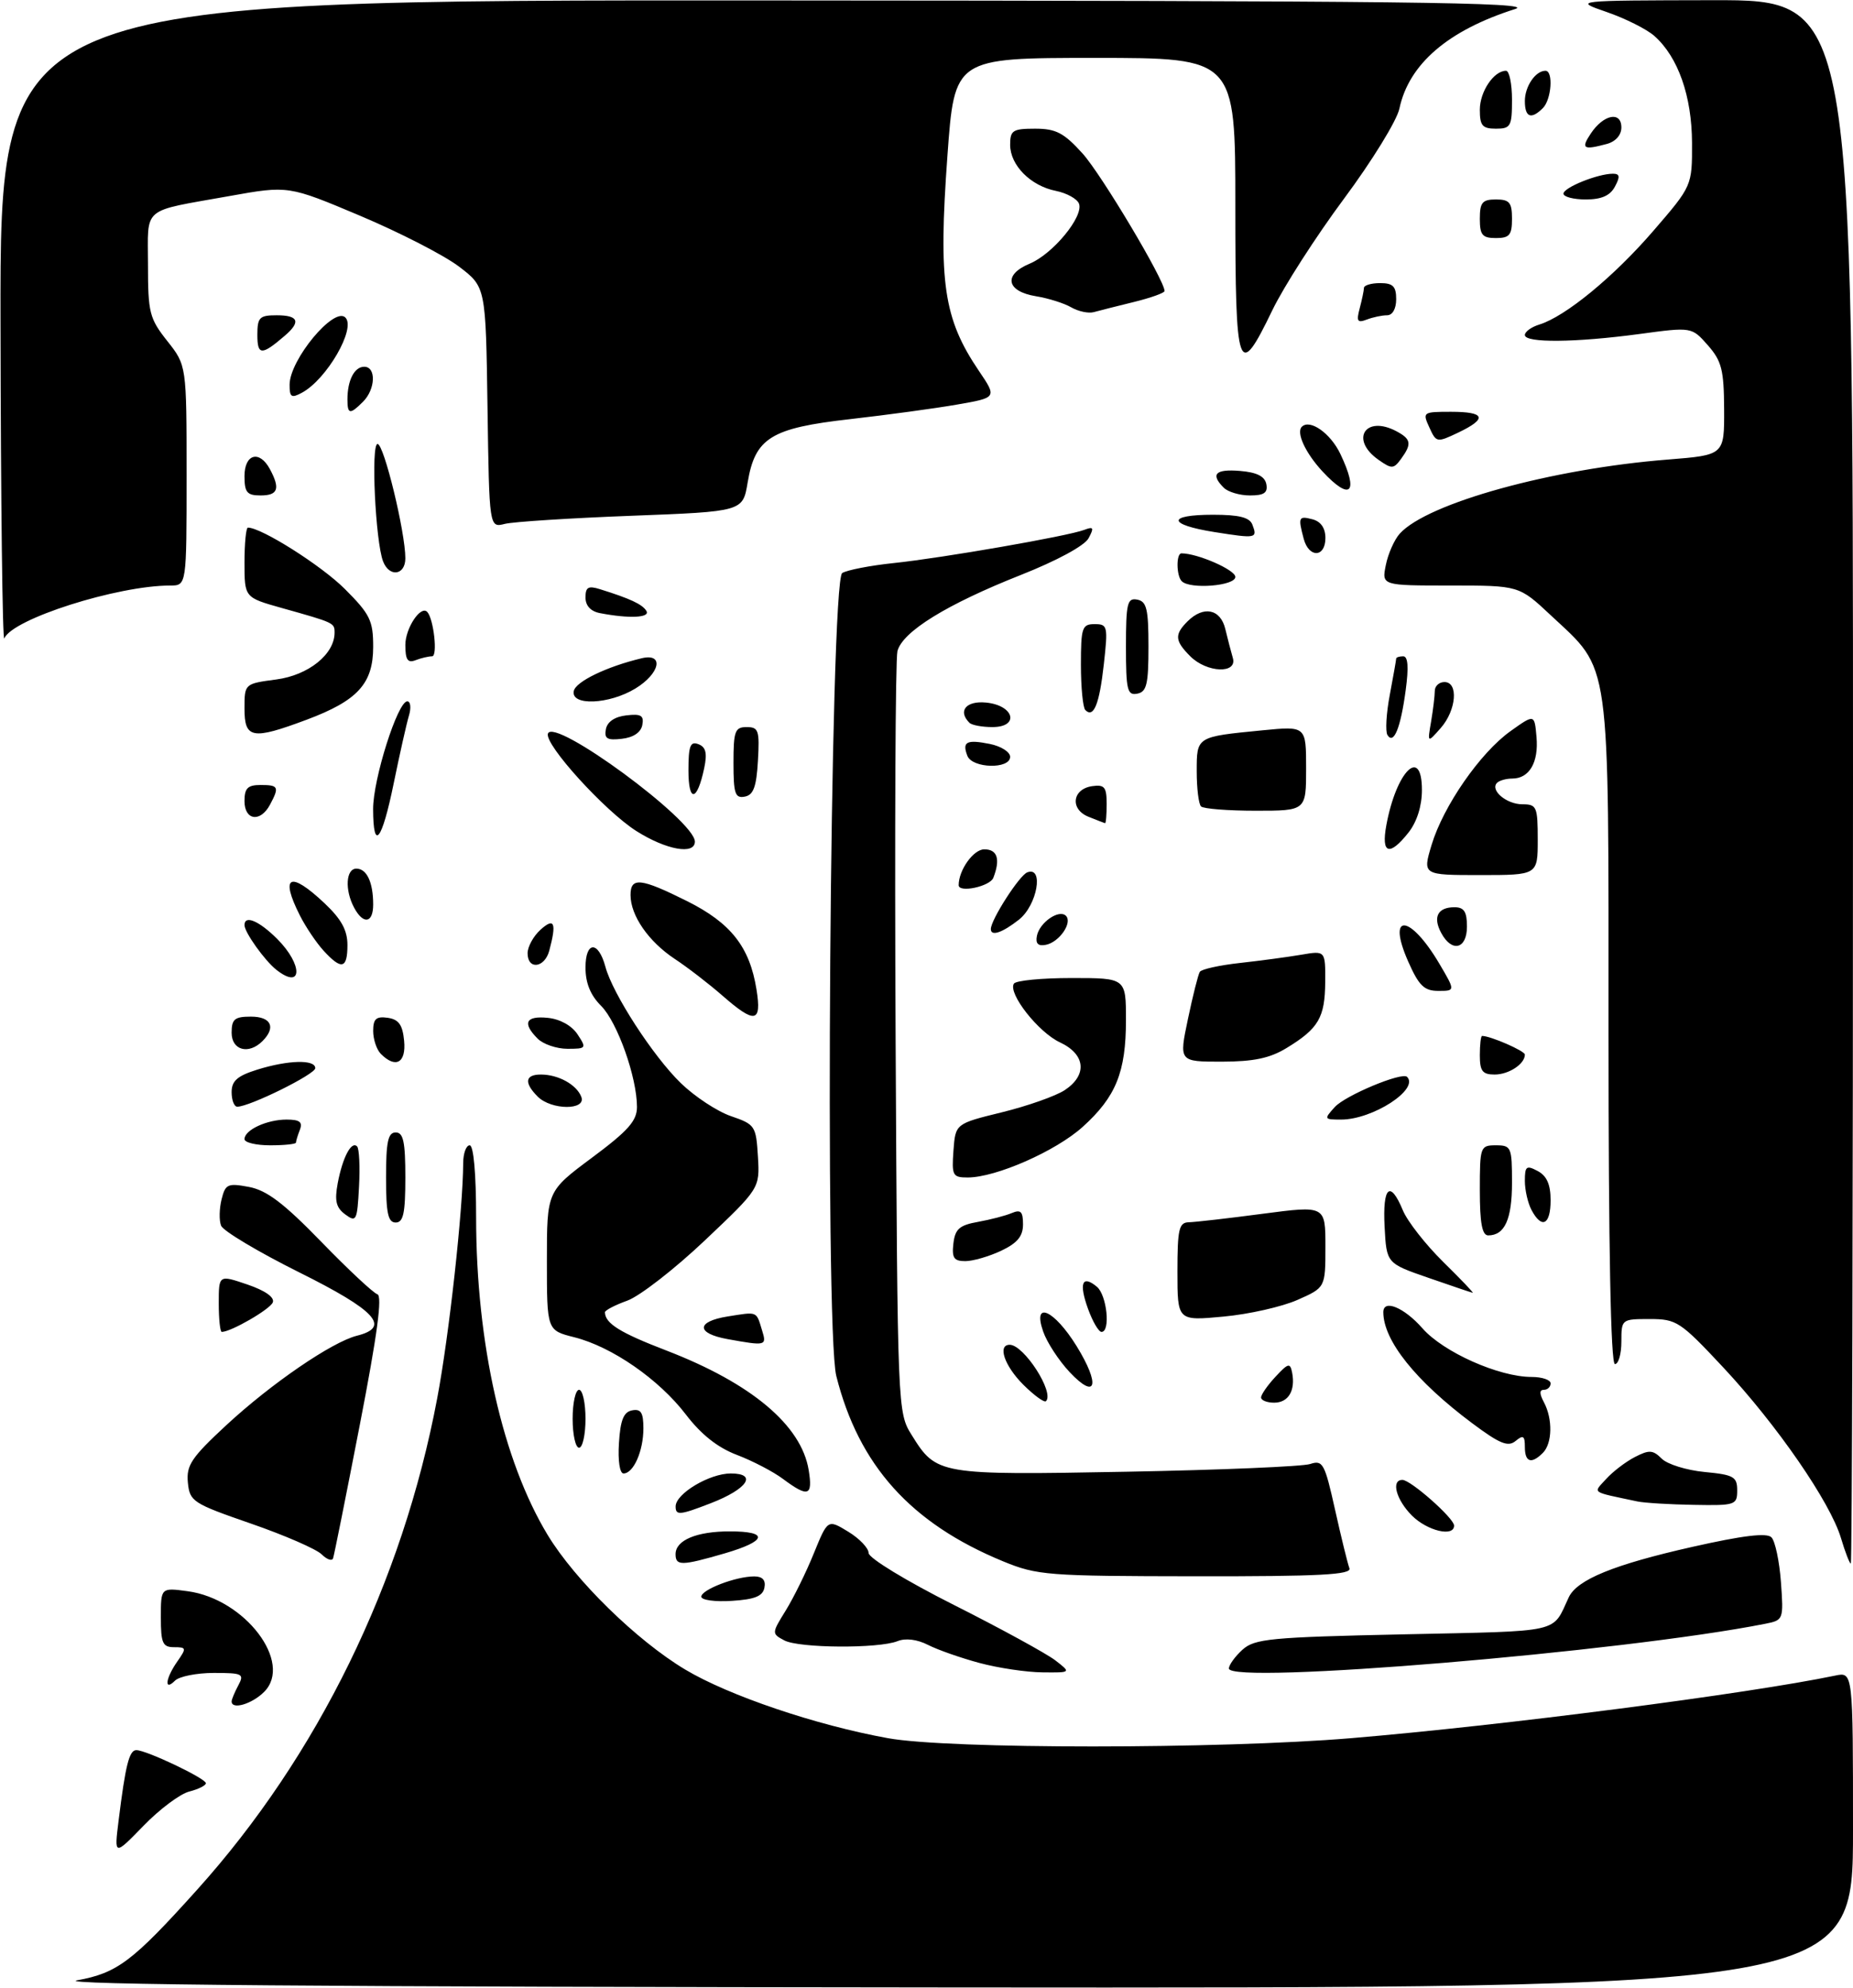 <?xml version="1.0" encoding="UTF-8" standalone="no"?>
<!DOCTYPE svg PUBLIC "-//W3C//DTD SVG 1.1//EN" "http://www.w3.org/Graphics/SVG/1.1/DTD/svg11.dtd" >
<svg xmlns="http://www.w3.org/2000/svg" xmlns:xlink="http://www.w3.org/1999/xlink" version="1.1" viewBox="0 0 288 309">
 <g >
 <path fill="currentColor"
d=" M 12.00 307.77 C 18.22 306.64 20.60 304.85 30.57 293.77 C 49.38 272.89 62.55 245.97 67.95 217.33 C 69.80 207.58 71.97 187.88 71.99 180.75 C 72.00 179.24 72.45 178.00 73.00 178.00 C 73.61 178.00 74.00 182.42 74.00 189.25 C 74.01 208.76 78.13 227.01 85.12 238.56 C 89.38 245.59 98.97 254.97 106.49 259.47 C 113.25 263.52 126.82 268.12 138.00 270.14 C 147.46 271.86 189.53 271.85 210.00 270.14 C 233.65 268.16 271.66 263.24 285.25 260.41 C 288.00 259.84 288.00 259.84 288.00 284.42 C 288.00 309.00 288.00 309.00 147.25 308.88 C 50.33 308.80 8.21 308.45 12.00 307.77 Z  M 18.43 282.97 C 19.50 274.33 20.08 272.00 21.19 272.00 C 22.75 272.00 32.00 276.40 32.00 277.14 C 32.00 277.49 30.84 278.07 29.43 278.43 C 28.01 278.78 24.80 281.18 22.30 283.76 C 17.75 288.44 17.75 288.44 18.43 282.97 Z  M 36.00 264.43 C 36.00 264.12 36.47 263.00 37.04 261.93 C 37.99 260.15 37.71 260.00 33.24 260.00 C 30.58 260.00 27.86 260.54 27.20 261.20 C 25.47 262.93 25.72 260.84 27.56 258.22 C 29.01 256.14 28.98 256.00 27.06 256.00 C 25.28 256.00 25.00 255.38 25.00 251.37 C 25.00 246.74 25.00 246.74 29.16 247.30 C 38.07 248.49 45.60 258.40 41.05 262.95 C 39.16 264.84 36.00 265.77 36.00 264.43 Z  M 152.23 258.45 C 149.33 257.67 145.73 256.41 144.23 255.64 C 142.54 254.78 140.74 254.56 139.50 255.06 C 136.54 256.24 124.17 256.16 121.89 254.94 C 119.93 253.89 119.93 253.84 122.12 250.30 C 123.34 248.33 125.31 244.33 126.49 241.41 C 128.65 236.11 128.65 236.11 131.82 238.04 C 133.57 239.10 135.00 240.60 135.00 241.36 C 135.00 242.14 140.81 245.68 148.25 249.43 C 155.54 253.10 162.62 256.98 164.00 258.03 C 166.50 259.96 166.50 259.96 162.00 259.91 C 159.53 259.89 155.13 259.23 152.23 258.45 Z  M 191.00 259.31 C 191.00 258.76 191.95 257.45 193.10 256.40 C 195.00 254.68 197.40 254.45 218.25 254.00 C 243.07 253.46 241.18 253.89 243.82 248.25 C 245.11 245.50 250.86 243.15 263.03 240.41 C 270.87 238.64 274.59 238.19 275.32 238.92 C 275.90 239.50 276.56 242.63 276.80 245.88 C 277.22 251.72 277.19 251.80 274.36 252.36 C 252.26 256.74 191.00 261.85 191.00 259.31 Z  M 109.00 248.15 C 109.00 247.06 114.36 245.00 117.22 245.00 C 118.51 245.00 119.04 245.57 118.81 246.75 C 118.56 248.07 117.31 248.58 113.74 248.80 C 111.13 248.97 109.00 248.68 109.00 248.15 Z  M 155.89 242.65 C 141.57 236.75 133.48 227.76 129.98 213.85 C 128.15 206.54 129.00 90.24 130.90 89.06 C 131.66 88.59 135.26 87.89 138.90 87.51 C 146.53 86.71 166.00 83.32 168.52 82.35 C 169.96 81.80 170.07 82.01 169.19 83.65 C 168.57 84.81 164.29 87.13 158.71 89.34 C 147.13 93.92 140.25 98.17 139.48 101.21 C 139.17 102.47 139.04 129.60 139.20 161.50 C 139.50 219.40 139.50 219.51 141.72 223.06 C 145.54 229.21 145.92 229.27 175.14 228.73 C 189.64 228.46 202.46 227.92 203.63 227.53 C 205.60 226.88 205.89 227.42 207.50 234.64 C 208.46 238.94 209.46 243.03 209.73 243.73 C 210.11 244.74 205.16 245.00 185.86 244.98 C 162.74 244.95 161.22 244.84 155.89 242.65 Z  M 49.99 241.57 C 49.17 240.75 44.23 238.60 39.00 236.79 C 29.94 233.65 29.49 233.36 29.20 230.41 C 28.94 227.73 29.75 226.52 35.20 221.47 C 42.17 215.02 51.59 208.57 55.48 207.59 C 60.80 206.26 58.44 203.68 46.46 197.72 C 40.12 194.56 34.67 191.30 34.36 190.49 C 34.04 189.67 34.08 187.83 34.44 186.39 C 35.03 184.02 35.40 183.85 38.70 184.47 C 41.46 184.99 44.10 186.99 49.91 192.97 C 54.08 197.27 58.02 200.95 58.65 201.15 C 59.45 201.39 58.64 207.46 55.93 221.40 C 53.81 232.34 51.94 241.69 51.77 242.18 C 51.61 242.66 50.81 242.38 49.99 241.57 Z  M 105.00 241.54 C 105.00 239.37 108.27 238.00 113.43 238.00 C 119.57 238.00 119.20 239.51 112.60 241.43 C 105.92 243.37 105.00 243.38 105.00 241.54 Z  M 286.13 239.04 C 284.46 233.46 276.21 221.50 267.89 212.58 C 261.14 205.36 260.59 205.00 256.40 205.00 C 252.04 205.00 252.00 205.03 252.00 208.50 C 252.00 210.43 251.55 212.00 251.00 212.00 C 250.35 212.00 250.00 194.11 250.00 160.32 C 250.00 101.31 250.43 104.42 241.00 95.60 C 236.09 91.00 236.09 91.00 225.42 91.00 C 214.75 91.00 214.75 91.00 215.39 87.82 C 215.74 86.06 216.72 83.86 217.56 82.93 C 221.87 78.18 241.19 72.84 259.25 71.42 C 268.00 70.72 268.00 70.72 267.97 63.61 C 267.94 57.48 267.59 56.11 265.44 53.66 C 262.93 50.81 262.93 50.81 254.81 51.91 C 244.85 53.25 237.00 53.32 237.00 52.07 C 237.00 51.55 238.01 50.82 239.25 50.44 C 243.30 49.19 250.80 43.03 256.96 35.89 C 263.00 28.89 263.00 28.89 262.98 22.19 C 262.95 14.93 260.82 8.87 257.14 5.60 C 255.97 4.55 252.64 2.88 249.75 1.88 C 244.50 0.07 244.50 0.07 266.25 0.03 C 288.00 0.00 288.00 0.00 288.00 121.50 C 288.00 188.33 287.85 243.00 287.66 243.00 C 287.47 243.00 286.78 241.22 286.13 239.04 Z  M 219.45 235.55 C 216.99 233.08 216.16 230.00 217.97 230.00 C 219.25 230.00 226.00 235.96 226.00 237.10 C 226.00 238.92 221.84 237.93 219.45 235.55 Z  M 105.01 234.12 C 105.01 232.14 110.27 229.00 113.58 229.00 C 117.79 229.00 116.17 231.42 110.48 233.62 C 105.63 235.50 105.00 235.55 105.01 234.12 Z  M 254.50 233.35 C 247.11 231.78 247.58 232.12 249.64 229.85 C 250.66 228.72 252.66 227.19 254.09 226.45 C 256.32 225.30 256.90 225.33 258.27 226.70 C 259.14 227.57 262.13 228.50 264.93 228.77 C 269.46 229.20 270.00 229.51 270.00 231.63 C 270.00 233.90 269.72 234.00 263.25 233.88 C 259.54 233.82 255.60 233.58 254.50 233.35 Z  M 121.71 229.86 C 120.18 228.71 116.94 227.03 114.52 226.11 C 111.54 224.98 108.97 222.94 106.61 219.85 C 102.42 214.37 95.12 209.31 89.26 207.83 C 85.00 206.76 85.00 206.76 85.00 195.95 C 85.00 185.14 85.00 185.14 92.00 179.93 C 97.63 175.74 99.00 174.20 99.00 172.04 C 99.00 167.44 95.96 158.87 93.43 156.33 C 91.77 154.68 91.00 152.78 91.00 150.37 C 91.00 146.24 93.00 146.17 94.10 150.27 C 95.22 154.45 101.50 164.14 105.80 168.32 C 107.96 170.42 111.48 172.74 113.62 173.47 C 117.36 174.75 117.51 174.99 117.80 179.75 C 118.09 184.69 118.09 184.69 109.55 192.78 C 104.85 197.23 99.43 201.44 97.50 202.14 C 95.58 202.83 94.01 203.65 94.02 203.95 C 94.06 205.69 96.35 207.12 103.59 209.90 C 116.80 214.99 124.56 221.52 125.69 228.48 C 126.35 232.52 125.62 232.77 121.71 229.86 Z  M 96.20 224.26 C 96.42 220.69 96.93 219.44 98.25 219.19 C 99.62 218.93 100.00 219.54 100.00 221.99 C 100.00 225.51 98.46 229.00 96.91 229.00 C 96.32 229.00 96.02 227.01 96.20 224.26 Z  M 237.00 224.88 C 237.00 223.14 236.74 222.97 235.56 223.95 C 234.39 224.92 233.09 224.39 228.81 221.19 C 220.04 214.64 215.00 208.34 215.00 203.93 C 215.00 201.86 218.24 203.20 221.09 206.45 C 224.34 210.15 232.98 214.00 238.04 214.00 C 239.67 214.00 241.00 214.45 241.00 215.00 C 241.00 215.55 240.53 216.00 239.96 216.00 C 239.25 216.00 239.25 216.60 239.96 217.93 C 241.35 220.53 241.27 224.33 239.80 225.80 C 238.01 227.59 237.00 227.26 237.00 224.88 Z  M 89.00 220.50 C 89.00 218.03 89.45 216.00 90.00 216.00 C 90.55 216.00 91.00 218.03 91.00 220.50 C 91.00 222.97 90.55 225.00 90.00 225.00 C 89.45 225.00 89.00 222.97 89.00 220.50 Z  M 159.04 215.20 C 156.11 212.27 155.00 209.00 156.93 209.00 C 159.14 209.00 163.92 216.42 162.57 217.76 C 162.31 218.03 160.72 216.87 159.04 215.20 Z  M 196.00 217.19 C 196.00 216.74 197.01 215.29 198.24 213.97 C 200.23 211.83 200.52 211.76 200.83 213.34 C 201.36 216.13 200.24 218.00 198.03 218.00 C 196.91 218.00 196.00 217.63 196.00 217.19 Z  M 166.25 213.25 C 164.57 211.46 162.71 208.62 162.13 206.93 C 160.43 202.06 163.82 203.54 167.32 209.19 C 171.05 215.24 170.41 217.67 166.25 213.25 Z  M 113.08 208.12 C 108.17 207.23 108.17 205.39 113.09 204.60 C 117.80 203.85 117.52 203.73 118.44 206.75 C 119.19 209.17 119.07 209.20 113.08 208.12 Z  M 34.00 202.56 C 34.00 198.12 34.00 198.12 38.44 199.63 C 41.22 200.58 42.70 201.62 42.40 202.41 C 41.99 203.48 35.90 207.00 34.47 207.00 C 34.21 207.00 34.00 205.00 34.00 202.56 Z  M 169.11 203.43 C 167.66 199.42 168.19 198.08 170.48 199.98 C 172.04 201.28 172.63 207.00 171.20 207.00 C 170.76 207.00 169.82 205.39 169.11 203.43 Z  M 183.00 197.64 C 183.00 191.04 183.24 190.00 184.75 189.96 C 185.71 189.94 190.89 189.35 196.25 188.64 C 206.00 187.36 206.00 187.36 206.00 193.73 C 206.00 200.11 206.00 200.11 201.65 202.03 C 199.26 203.09 194.09 204.26 190.15 204.62 C 183.00 205.29 183.00 205.29 183.00 197.64 Z  M 222.00 198.59 C 215.50 196.34 215.50 196.34 215.20 190.67 C 214.87 184.40 216.06 183.33 218.04 188.11 C 218.75 189.82 221.57 193.42 224.30 196.11 C 227.04 198.80 229.10 200.96 228.89 200.92 C 228.67 200.88 225.57 199.83 222.00 198.59 Z  M 148.18 193.26 C 148.44 191.01 149.12 190.41 152.00 189.90 C 153.93 189.55 156.29 188.94 157.25 188.53 C 158.65 187.94 159.00 188.29 159.00 190.28 C 159.00 192.13 158.13 193.19 155.60 194.39 C 153.73 195.27 151.22 196.00 150.03 196.00 C 148.26 196.00 147.92 195.50 148.18 193.26 Z  M 230.00 185.00 C 230.00 178.20 230.07 178.00 232.50 178.00 C 234.88 178.00 235.00 178.28 235.00 183.80 C 235.00 189.50 233.87 192.00 231.30 192.00 C 230.36 192.00 230.00 190.08 230.00 185.00 Z  M 53.67 188.75 C 52.23 187.69 51.98 186.65 52.49 183.89 C 53.25 179.87 54.61 177.28 55.50 178.17 C 55.83 178.50 55.97 181.32 55.80 184.44 C 55.52 189.73 55.38 190.01 53.67 188.75 Z  M 60.00 183.00 C 60.00 177.44 60.31 176.00 61.50 176.00 C 62.69 176.00 63.00 177.44 63.00 183.00 C 63.00 188.56 62.69 190.00 61.50 190.00 C 60.31 190.00 60.00 188.56 60.00 183.00 Z  M 238.04 188.07 C 237.47 187.00 237.00 184.96 237.00 183.53 C 237.00 181.24 237.24 181.06 239.00 182.00 C 240.41 182.75 241.00 184.09 241.00 186.54 C 241.00 190.36 239.64 191.06 238.04 188.07 Z  M 148.19 178.82 C 148.50 174.64 148.50 174.64 155.71 172.87 C 159.67 171.90 164.06 170.35 165.46 169.44 C 169.04 167.09 168.73 163.86 164.74 162.00 C 161.38 160.43 156.64 154.40 157.58 152.88 C 157.87 152.39 161.92 152.00 166.56 152.00 C 175.00 152.00 175.00 152.00 175.00 158.53 C 175.00 166.63 173.44 170.47 168.28 175.13 C 164.11 178.90 154.79 183.00 150.40 183.00 C 148.06 183.00 147.91 182.70 148.19 178.82 Z  M 38.00 177.04 C 38.00 175.61 41.48 174.00 44.54 174.00 C 46.57 174.00 47.07 174.38 46.61 175.58 C 46.27 176.45 46.00 177.35 46.00 177.58 C 46.00 177.81 44.20 178.00 42.00 178.00 C 39.80 178.00 38.00 177.57 38.00 177.04 Z  M 207.45 172.06 C 209.08 170.25 217.90 166.57 218.69 167.36 C 220.62 169.29 213.35 174.00 208.44 174.00 C 205.78 174.00 205.75 173.94 207.45 172.06 Z  M 36.00 169.74 C 36.00 167.99 36.88 167.21 39.98 166.24 C 44.80 164.74 49.00 164.63 49.00 166.01 C 49.00 166.96 38.79 172.00 36.88 172.00 C 36.39 172.00 36.00 170.98 36.00 169.74 Z  M 83.57 170.43 C 81.42 168.27 81.60 167.00 84.07 167.00 C 86.78 167.00 89.62 168.57 90.35 170.47 C 91.16 172.58 85.69 172.55 83.57 170.43 Z  M 230.00 164.00 C 230.00 162.35 230.16 161.00 230.35 161.00 C 231.66 161.00 237.00 163.33 237.00 163.90 C 237.00 165.36 234.51 167.00 232.30 167.00 C 230.41 167.00 230.00 166.46 230.00 164.00 Z  M 59.20 163.80 C 58.54 163.14 58.00 161.53 58.00 160.23 C 58.00 158.35 58.46 157.93 60.25 158.18 C 61.97 158.43 62.57 159.26 62.81 161.75 C 63.14 165.18 61.51 166.11 59.20 163.80 Z  M 184.63 158.39 C 185.39 154.76 186.22 151.45 186.48 151.04 C 186.73 150.63 189.54 150.01 192.72 149.66 C 195.90 149.31 200.19 148.73 202.25 148.38 C 206.00 147.74 206.00 147.74 205.97 152.62 C 205.93 158.14 204.94 159.85 199.98 162.87 C 197.36 164.47 194.86 164.99 189.87 165.00 C 183.24 165.00 183.24 165.00 184.63 158.39 Z  M 36.00 160.50 C 36.00 158.39 36.47 158.00 39.00 158.00 C 42.15 158.00 42.93 159.67 40.80 161.80 C 38.65 163.95 36.00 163.24 36.00 160.50 Z  M 83.57 161.43 C 81.14 159.00 81.70 157.84 85.14 158.19 C 87.04 158.38 88.86 159.39 89.76 160.75 C 91.19 162.92 91.13 163.00 88.19 163.00 C 86.52 163.00 84.44 162.29 83.57 161.43 Z  M 112.25 154.71 C 110.19 152.91 106.86 150.34 104.84 149.01 C 100.79 146.32 98.00 142.29 98.00 139.10 C 98.00 136.28 99.58 136.45 106.79 140.05 C 113.61 143.46 116.52 147.17 117.58 153.80 C 118.41 158.98 117.34 159.17 112.25 154.71 Z  M 218.86 149.42 C 215.48 141.77 219.14 142.04 223.70 149.76 C 226.20 154.00 226.20 154.00 223.55 154.00 C 221.35 154.00 220.53 153.20 218.86 149.42 Z  M 42.95 150.72 C 41.13 149.28 38.00 144.89 38.00 143.78 C 38.00 142.15 40.26 143.11 43.08 145.92 C 47.13 149.97 47.02 153.93 42.95 150.72 Z  M 50.29 147.75 C 49.16 146.51 47.51 144.06 46.62 142.30 C 43.47 136.08 45.04 135.29 50.43 140.37 C 53.05 142.84 54.00 144.57 54.00 146.87 C 54.00 150.58 53.08 150.80 50.29 147.75 Z  M 82.00 148.15 C 82.00 147.14 82.90 145.50 84.00 144.50 C 86.17 142.54 86.53 143.41 85.37 147.75 C 84.65 150.45 82.00 150.77 82.00 148.15 Z  M 161.16 145.45 C 161.57 143.36 164.60 141.27 165.67 142.33 C 166.73 143.40 164.64 146.43 162.55 146.84 C 161.35 147.08 160.92 146.65 161.16 145.45 Z  M 223.99 144.98 C 222.67 142.52 223.46 141.00 226.06 141.00 C 227.55 141.00 228.00 141.70 228.00 144.00 C 228.00 147.52 225.65 148.09 223.99 144.98 Z  M 154.00 144.39 C 154.00 142.95 158.43 136.05 159.66 135.58 C 162.29 134.57 161.21 140.69 158.37 142.93 C 155.75 144.98 154.00 145.57 154.00 144.39 Z  M 55.04 141.07 C 53.56 138.31 53.76 135.00 55.39 135.00 C 57.01 135.00 58.00 137.13 58.00 140.58 C 58.00 143.49 56.47 143.74 55.04 141.07 Z  M 149.00 137.57 C 149.00 135.22 151.30 132.00 152.98 132.00 C 155.02 132.00 155.51 133.52 154.39 136.42 C 153.87 137.77 149.00 138.81 149.00 137.57 Z  M 222.50 131.32 C 224.33 125.26 230.06 116.99 234.77 113.63 C 238.50 110.97 238.50 110.97 238.81 114.55 C 239.16 118.49 237.69 121.00 235.04 121.00 C 234.10 121.00 233.04 121.30 232.68 121.66 C 231.54 122.80 234.14 125.00 236.62 125.00 C 238.84 125.00 239.00 125.38 239.00 130.50 C 239.00 136.00 239.00 136.00 230.05 136.00 C 221.10 136.00 221.10 136.00 222.50 131.32 Z  M 98.91 129.16 C 94.01 126.05 84.60 115.69 85.16 114.02 C 86.04 111.38 108.00 127.52 108.00 130.80 C 108.00 132.90 103.54 132.09 98.91 129.16 Z  M 215.47 128.25 C 217.02 119.84 221.00 115.90 221.00 122.78 C 221.00 125.26 220.23 127.71 218.93 129.37 C 215.95 133.15 214.64 132.73 215.47 128.25 Z  M 57.99 125.75 C 57.98 121.09 61.81 109.00 63.30 109.00 C 63.81 109.00 63.93 110.01 63.55 111.25 C 63.18 112.49 62.12 117.21 61.19 121.75 C 59.35 130.75 58.01 132.42 57.99 125.75 Z  M 169.18 126.94 C 166.26 125.77 166.65 122.62 169.76 122.18 C 171.66 121.91 172.00 122.32 172.00 124.93 C 172.00 126.62 171.89 127.97 171.75 127.94 C 171.61 127.90 170.45 127.45 169.18 126.94 Z  M 38.00 124.50 C 38.00 122.50 38.50 122.00 40.50 122.00 C 43.30 122.00 43.44 122.30 41.96 125.07 C 40.47 127.86 38.00 127.51 38.00 124.50 Z  M 186.67 125.33 C 186.30 124.97 186.00 122.52 186.00 119.90 C 186.00 114.45 185.90 114.51 196.25 113.50 C 203.00 112.84 203.00 112.84 203.00 119.42 C 203.00 126.00 203.00 126.00 195.17 126.00 C 190.86 126.00 187.03 125.70 186.67 125.33 Z  M 107.00 119.73 C 107.00 115.92 107.29 115.17 108.55 115.66 C 109.71 116.10 109.94 117.05 109.45 119.38 C 108.35 124.60 107.00 124.79 107.00 119.73 Z  M 114.00 118.57 C 114.00 113.62 114.23 113.00 116.05 113.00 C 117.90 113.00 118.07 113.52 117.80 118.24 C 117.57 122.29 117.10 123.56 115.75 123.81 C 114.25 124.10 114.00 123.34 114.00 118.57 Z  M 150.35 117.46 C 149.51 115.28 150.23 114.90 153.84 115.62 C 155.58 115.97 157.00 116.87 157.00 117.62 C 157.00 119.58 151.10 119.43 150.35 117.46 Z  M 94.17 113.32 C 94.39 112.17 95.56 111.38 97.35 111.18 C 99.63 110.91 100.11 111.20 99.83 112.68 C 99.61 113.83 98.44 114.62 96.65 114.82 C 94.37 115.09 93.89 114.80 94.17 113.32 Z  M 215.64 114.23 C 215.30 113.67 215.46 110.85 216.01 107.97 C 216.55 105.09 217.00 102.56 217.00 102.36 C 217.00 102.16 217.49 102.00 218.09 102.00 C 218.84 102.00 218.96 103.69 218.48 107.25 C 217.69 113.16 216.61 115.80 215.64 114.23 Z  M 222.43 112.12 C 222.74 110.27 223.00 108.13 223.00 107.38 C 223.00 106.62 223.68 106.00 224.50 106.00 C 226.71 106.00 226.36 110.37 223.93 113.14 C 221.85 115.50 221.85 115.50 222.43 112.12 Z  M 38.00 110.13 C 38.00 106.26 38.00 106.26 42.95 105.60 C 47.94 104.94 52.00 101.68 52.00 98.33 C 52.00 96.80 51.99 96.79 43.75 94.48 C 38.00 92.86 38.00 92.86 38.00 87.43 C 38.00 84.44 38.24 82.00 38.53 82.00 C 40.64 82.00 49.96 87.90 53.59 91.53 C 57.52 95.46 58.00 96.45 58.00 100.52 C 58.00 106.25 55.59 108.89 47.65 111.86 C 39.20 115.02 38.00 114.81 38.00 110.13 Z  M 150.67 112.33 C 148.83 110.50 150.15 108.89 153.24 109.19 C 157.63 109.61 158.52 113.00 154.24 113.00 C 152.64 113.00 151.03 112.70 150.67 112.33 Z  M 168.68 110.35 C 168.31 109.97 168.00 106.82 168.00 103.33 C 168.00 97.54 168.18 97.00 170.13 97.00 C 172.15 97.00 172.22 97.32 171.56 103.25 C 170.87 109.47 169.98 111.65 168.68 110.35 Z  M 89.18 107.40 C 89.47 105.93 94.32 103.59 99.75 102.30 C 103.26 101.47 102.58 104.68 98.75 107.01 C 94.68 109.49 88.70 109.74 89.18 107.40 Z  M 175.00 100.50 C 175.00 93.76 175.21 92.89 176.75 93.19 C 178.22 93.47 178.50 94.65 178.50 100.50 C 178.50 106.35 178.22 107.53 176.75 107.81 C 175.21 108.11 175.00 107.24 175.00 100.50 Z  M 185.00 102.00 C 182.59 99.59 182.51 98.63 184.57 96.57 C 187.05 94.10 189.69 94.63 190.44 97.75 C 190.80 99.26 191.33 101.29 191.61 102.25 C 192.36 104.76 187.58 104.58 185.00 102.00 Z  M 63.00 100.23 C 63.00 97.63 65.40 94.01 66.41 95.11 C 67.41 96.21 68.05 102.00 67.16 102.00 C 66.61 102.00 65.45 102.27 64.58 102.61 C 63.36 103.08 63.00 102.54 63.00 100.23 Z  M 0.08 50.25 C 0.00 0.00 0.00 0.00 119.75 0.07 C 217.98 0.12 238.78 0.36 235.50 1.40 C 225.06 4.71 218.97 9.95 217.50 16.88 C 217.11 18.74 213.23 25.04 208.89 30.88 C 204.55 36.72 199.53 44.53 197.75 48.22 C 192.43 59.24 192.00 58.03 192.00 32.00 C 192.00 9.00 192.00 9.00 170.18 9.00 C 148.35 9.00 148.35 9.00 147.25 24.25 C 145.82 43.90 146.65 49.53 152.15 57.65 C 154.96 61.80 154.96 61.80 148.73 62.88 C 145.30 63.48 137.83 64.49 132.13 65.14 C 119.82 66.53 117.36 68.05 116.20 75.00 C 115.45 79.50 115.45 79.50 98.16 80.16 C 88.65 80.52 79.79 81.09 78.46 81.42 C 76.04 82.03 76.04 82.03 75.77 63.31 C 75.50 44.60 75.50 44.60 71.35 41.44 C 69.07 39.70 62.17 36.15 56.01 33.55 C 44.82 28.83 44.82 28.83 35.66 30.47 C 21.82 32.95 23.00 31.95 23.00 41.17 C 23.00 48.60 23.23 49.50 26.00 53.00 C 29.00 56.79 29.00 56.79 29.00 73.89 C 29.00 91.00 29.00 91.00 26.46 91.00 C 18.23 91.00 1.88 96.21 0.67 99.22 C 0.39 99.93 0.12 77.89 0.08 50.25 Z  M 93.25 95.29 C 91.81 95.02 91.00 94.14 91.00 92.86 C 91.00 91.25 91.43 91.00 93.25 91.57 C 97.93 93.03 99.83 93.91 100.46 94.94 C 101.12 96.01 97.81 96.17 93.25 95.29 Z  M 183.67 90.33 C 182.82 89.48 182.79 86.00 183.63 86.00 C 186.13 86.00 192.00 88.57 192.00 89.66 C 192.00 91.06 184.96 91.63 183.67 90.33 Z  M 59.54 87.25 C 58.35 84.14 57.63 69.00 58.68 69.00 C 59.67 69.00 63.00 82.69 63.00 86.77 C 63.00 89.42 60.51 89.76 59.54 87.25 Z  M 202.63 83.75 C 201.73 80.37 201.83 80.14 204.00 80.71 C 205.29 81.05 206.00 82.07 206.00 83.62 C 206.00 86.66 203.44 86.76 202.63 83.75 Z  M 188.75 82.69 C 181.44 81.53 181.32 80.00 188.53 80.00 C 192.59 80.00 194.22 80.41 194.65 81.54 C 195.47 83.68 195.25 83.72 188.75 82.69 Z  M 38.00 74.00 C 38.00 70.53 40.34 69.90 41.96 72.93 C 43.58 75.96 43.21 77.00 40.50 77.00 C 38.39 77.00 38.00 76.53 38.00 74.00 Z  M 190.20 75.80 C 188.09 73.69 188.90 72.87 192.74 73.19 C 195.36 73.41 196.58 74.03 196.82 75.25 C 197.07 76.59 196.47 77.00 194.27 77.00 C 192.69 77.00 190.86 76.46 190.20 75.80 Z  M 205.53 73.25 C 202.90 70.41 201.43 67.24 202.33 66.33 C 203.59 65.08 206.78 67.32 208.32 70.54 C 211.24 76.66 209.90 77.96 205.53 73.25 Z  M 214.25 71.46 C 209.75 68.31 212.21 64.44 217.07 67.04 C 219.33 68.25 219.45 69.00 217.75 71.33 C 216.60 72.90 216.31 72.91 214.25 71.46 Z  M 222.15 66.42 C 221.07 64.06 221.14 64.00 225.52 64.00 C 230.86 64.00 231.22 65.05 226.63 67.24 C 223.32 68.81 223.23 68.80 222.15 66.42 Z  M 54.00 62.08 C 54.00 59.10 55.08 57.00 56.61 57.00 C 58.49 57.00 58.37 60.48 56.43 62.43 C 54.39 64.47 54.00 64.41 54.00 62.08 Z  M 45.01 59.79 C 45.02 55.90 51.93 47.59 53.68 49.35 C 55.37 51.04 50.77 58.98 46.92 61.04 C 45.29 61.92 45.00 61.73 45.01 59.79 Z  M 40.00 52.06 C 40.00 49.33 40.32 49.00 43.00 49.00 C 46.40 49.00 46.80 50.01 44.25 52.19 C 40.67 55.27 40.00 55.25 40.00 52.06 Z  M 211.33 47.92 C 211.68 46.59 211.98 45.16 211.99 44.75 C 211.99 44.34 213.12 44.00 214.50 44.00 C 216.50 44.00 217.00 44.50 217.00 46.50 C 217.00 47.99 216.43 49.00 215.58 49.00 C 214.80 49.00 213.38 49.30 212.42 49.67 C 210.97 50.22 210.79 49.93 211.33 47.92 Z  M 166.50 47.77 C 165.40 47.13 162.93 46.35 161.01 46.04 C 156.41 45.29 155.90 42.70 160.01 40.99 C 163.64 39.49 168.46 33.64 167.70 31.65 C 167.41 30.90 165.80 30.01 164.12 29.67 C 160.18 28.89 157.00 25.68 157.00 22.50 C 157.00 20.26 157.41 20.00 160.88 20.00 C 164.12 20.00 165.35 20.64 168.26 23.86 C 171.19 27.11 181.00 43.56 181.00 45.23 C 181.00 45.52 178.86 46.29 176.25 46.93 C 173.64 47.57 170.82 48.28 170.00 48.51 C 169.18 48.74 167.60 48.40 166.50 47.77 Z  M 230.00 34.00 C 230.00 31.47 230.39 31.00 232.50 31.00 C 234.61 31.00 235.00 31.47 235.00 34.00 C 235.00 36.53 234.61 37.00 232.50 37.00 C 230.39 37.00 230.00 36.53 230.00 34.00 Z  M 243.00 30.10 C 243.00 29.15 248.33 27.00 250.68 27.00 C 251.76 27.00 251.83 27.45 251.00 29.00 C 250.25 30.41 248.91 31.00 246.46 31.00 C 244.56 31.00 243.00 30.59 243.00 30.10 Z  M 247.25 20.75 C 249.22 17.78 252.00 17.23 252.00 19.81 C 252.00 20.99 251.11 22.00 249.75 22.37 C 246.06 23.36 245.68 23.11 247.25 20.75 Z  M 230.00 17.07 C 230.00 14.24 232.17 11.00 234.07 11.00 C 234.58 11.00 235.00 13.02 235.00 15.50 C 235.00 19.63 234.80 20.00 232.50 20.00 C 230.40 20.00 230.00 19.53 230.00 17.07 Z  M 237.00 15.70 C 237.00 13.43 238.65 11.00 240.20 11.00 C 241.45 11.00 241.14 15.46 239.80 16.80 C 237.97 18.63 237.00 18.24 237.00 15.70 Z "/>
</g>
</svg>